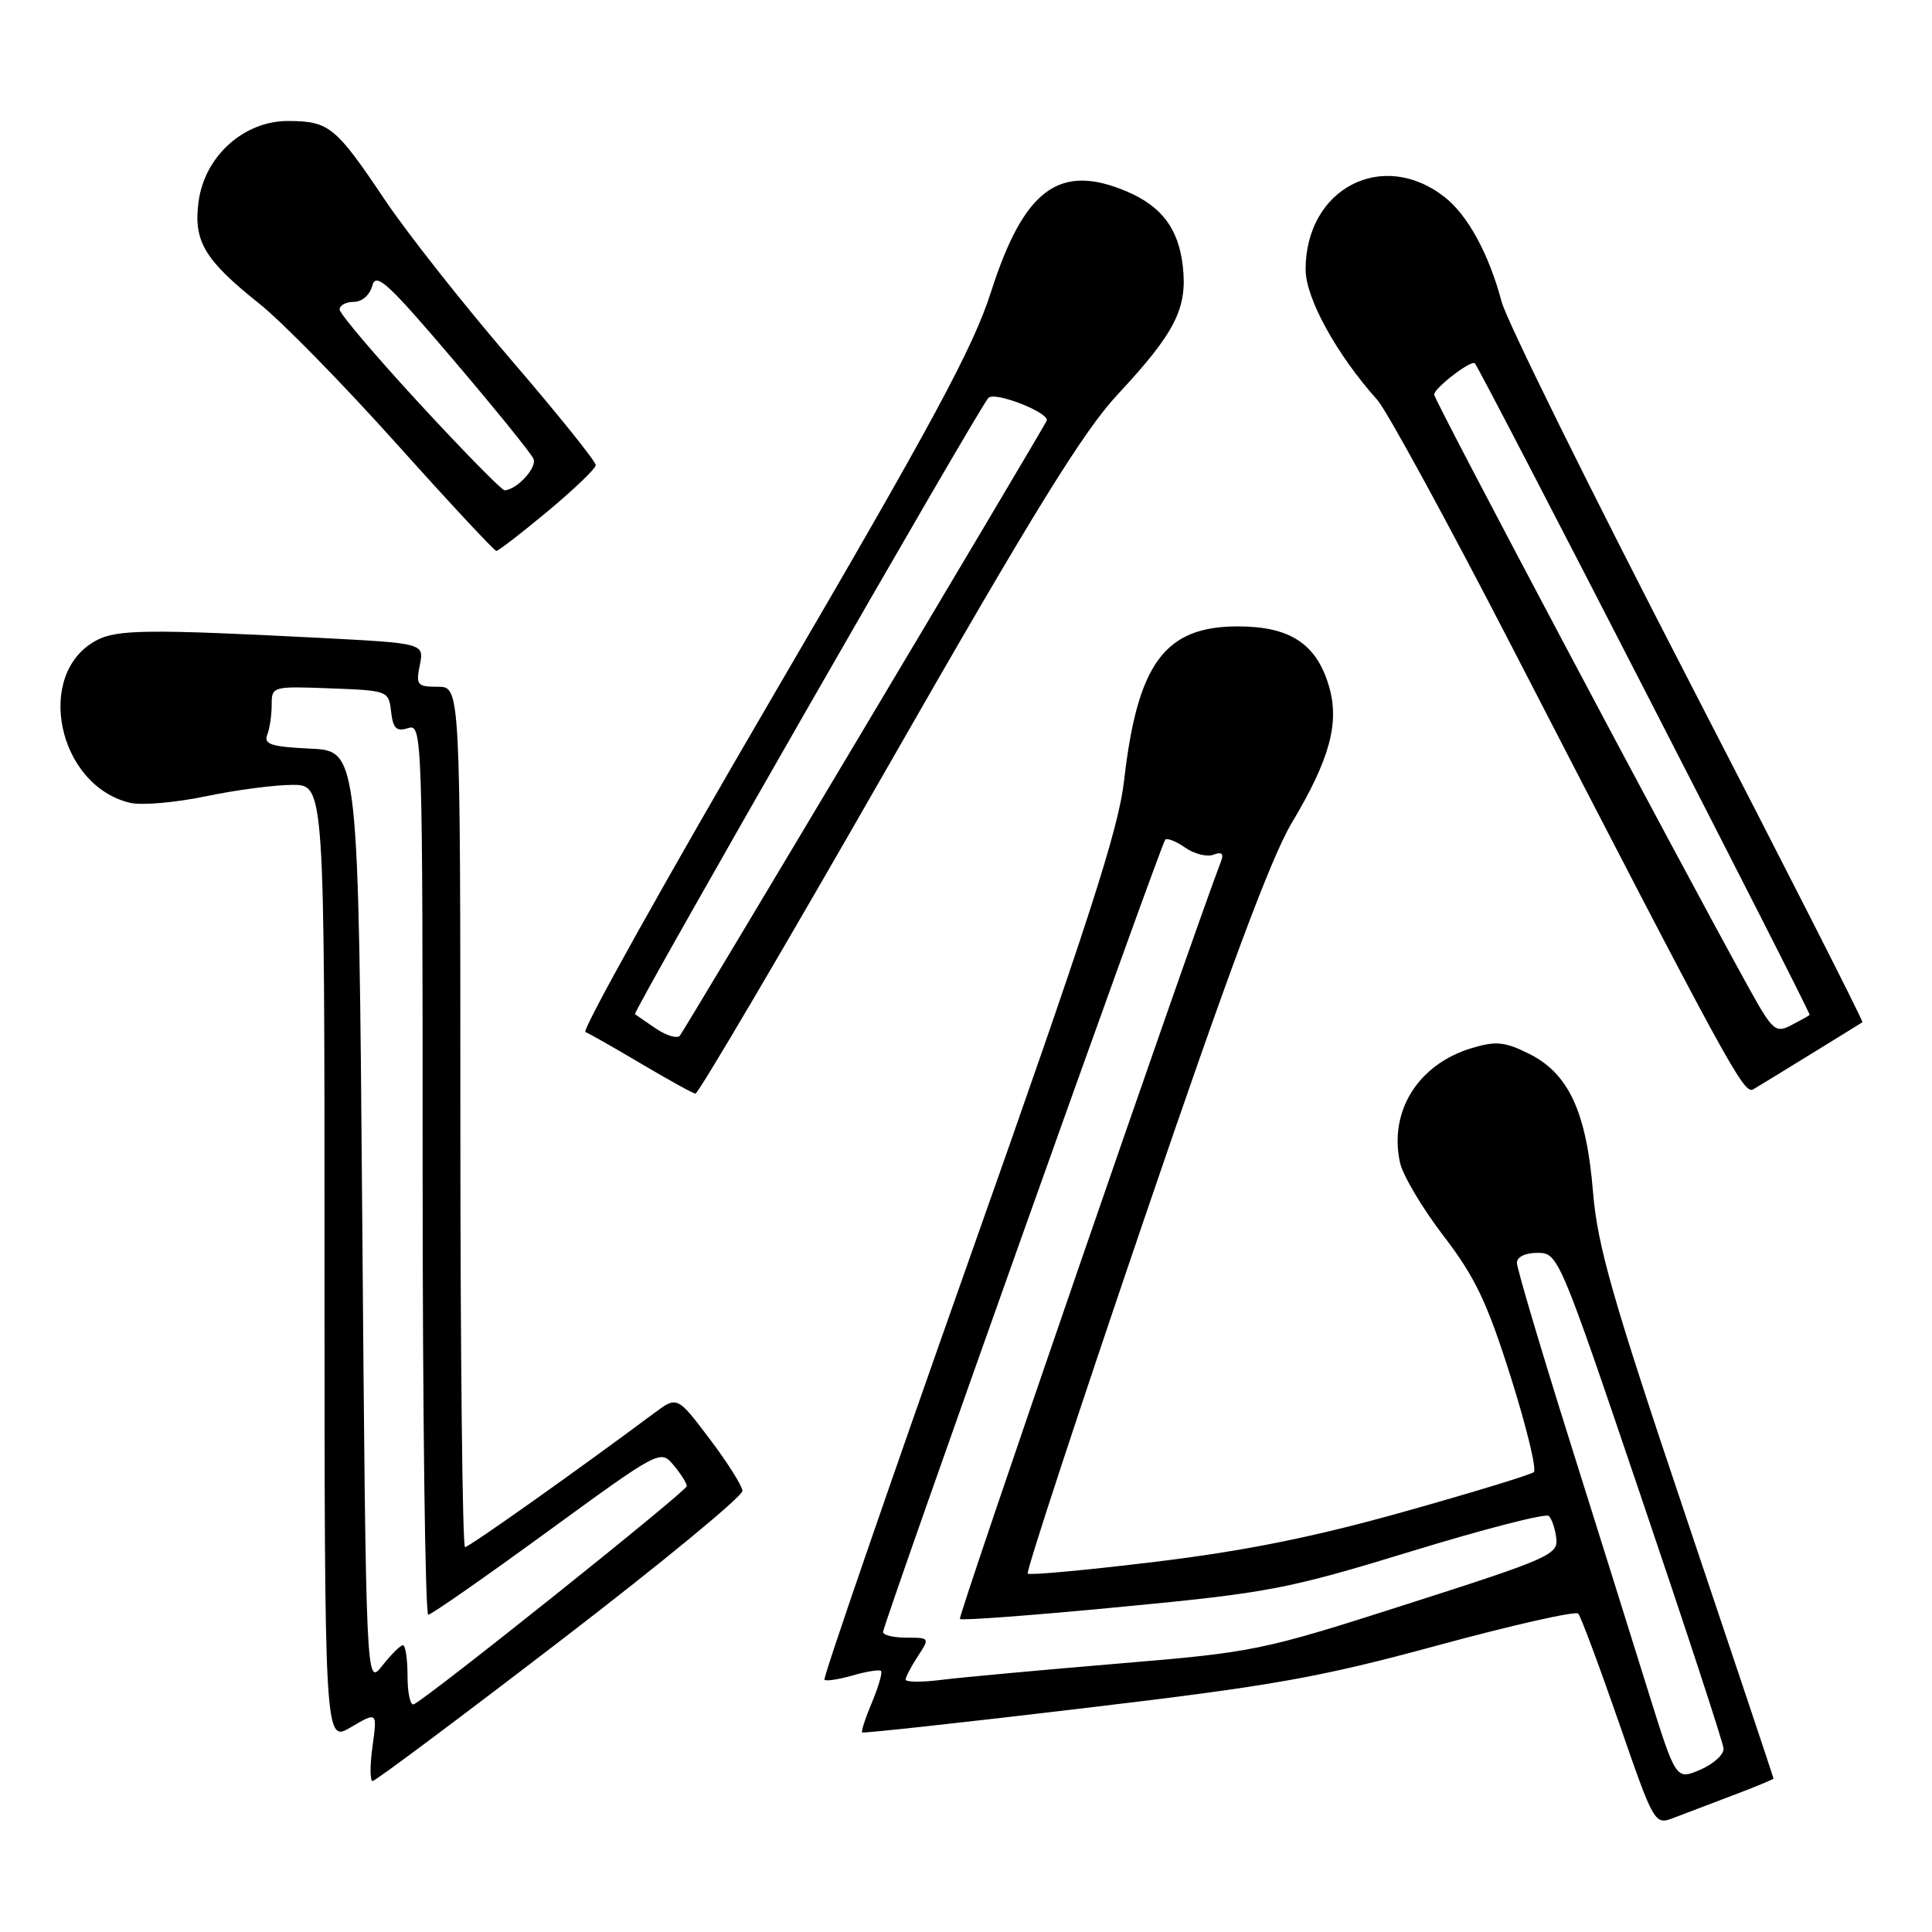 <?xml version="1.0" encoding="UTF-8" standalone="no"?>
<!DOCTYPE svg PUBLIC "-//W3C//DTD SVG 1.1//EN" "http://www.w3.org/Graphics/SVG/1.1/DTD/svg11.dtd" >
<svg xmlns="http://www.w3.org/2000/svg" xmlns:xlink="http://www.w3.org/1999/xlink" version="1.1" viewBox="0 0 256 256">
 <g >
 <path fill="currentColor"
d=" M 229.75 237.84 C 232.64 236.75 235.00 235.77 235.00 235.66 C 235.00 235.55 229.78 219.95 223.40 200.98 C 213.63 171.95 211.68 165.14 211.08 157.92 C 210.21 147.31 207.85 142.23 202.59 139.62 C 199.39 138.03 198.22 137.92 195.04 138.87 C 187.92 141.00 184.01 147.23 185.51 154.06 C 185.88 155.75 188.48 160.11 191.28 163.77 C 195.46 169.22 197.05 172.55 200.17 182.42 C 202.26 189.02 203.64 194.71 203.24 195.06 C 202.83 195.41 195.07 197.78 186.00 200.32 C 174.08 203.67 164.94 205.51 153.06 206.95 C 144.01 208.05 136.42 208.75 136.18 208.51 C 135.94 208.27 142.84 187.25 151.52 161.79 C 162.70 128.97 168.42 113.62 171.17 109.03 C 176.23 100.58 177.54 95.73 176.07 90.84 C 174.40 85.27 170.90 83.00 164.00 83.00 C 154.34 83.00 150.72 87.91 148.95 103.41 C 148.21 109.92 144.30 122.00 128.44 166.82 C 117.67 197.27 109.03 222.36 109.24 222.58 C 109.46 222.79 111.15 222.53 113.00 222.00 C 114.85 221.47 116.54 221.20 116.74 221.41 C 116.95 221.62 116.41 223.48 115.55 225.55 C 114.68 227.61 114.09 229.42 114.24 229.56 C 114.38 229.69 127.54 228.26 143.47 226.36 C 168.73 223.37 174.75 222.30 190.47 218.03 C 200.39 215.33 208.78 213.44 209.12 213.81 C 209.47 214.19 211.88 220.66 214.49 228.18 C 219.23 241.86 219.23 241.86 221.86 240.84 C 223.31 240.28 226.86 238.93 229.75 237.84 Z  M 74.26 217.40 C 87.59 207.17 98.45 198.23 98.38 197.53 C 98.32 196.84 96.35 193.72 94.00 190.62 C 89.73 184.97 89.73 184.97 86.62 187.29 C 76.42 194.89 62.15 205.00 61.62 205.00 C 61.28 205.00 61.00 179.35 61.00 148.00 C 61.00 91.00 61.00 91.00 58.02 91.00 C 55.28 91.00 55.09 90.78 55.63 88.12 C 56.20 85.24 56.20 85.24 42.35 84.52 C 19.68 83.36 15.47 83.40 12.76 84.86 C 4.53 89.27 7.62 104.10 17.24 106.38 C 18.74 106.74 23.24 106.35 27.24 105.52 C 31.23 104.68 36.41 104.00 38.75 104.00 C 43.00 104.00 43.00 104.00 43.00 167.47 C 43.00 230.93 43.00 230.93 46.49 228.87 C 49.99 226.81 49.99 226.81 49.36 231.40 C 49.01 233.93 49.02 236.00 49.37 236.00 C 49.73 236.00 60.93 227.63 74.26 217.40 Z  M 117.55 101.75 C 137.00 67.75 143.53 57.16 148.13 52.23 C 155.71 44.09 157.36 40.85 156.73 35.29 C 156.17 30.31 153.93 27.33 149.28 25.36 C 140.36 21.58 135.68 25.06 131.31 38.69 C 128.94 46.09 123.66 55.89 102.52 92.06 C 88.28 116.44 77.05 136.54 77.57 136.75 C 78.08 136.95 81.42 138.85 85.00 140.97 C 88.58 143.09 91.79 144.87 92.15 144.91 C 92.51 144.96 103.94 125.54 117.55 101.75 Z  M 240.00 139.64 C 243.57 137.44 246.63 135.56 246.78 135.45 C 246.94 135.35 236.51 114.84 223.62 89.88 C 210.72 64.92 199.64 42.48 198.98 40.01 C 197.31 33.70 194.51 28.54 191.43 26.12 C 183.21 19.66 173.00 24.97 173.00 35.71 C 173.00 39.51 177.11 46.98 182.51 53.00 C 183.74 54.38 191.84 69.22 200.49 86.00 C 229.24 141.72 231.07 145.07 232.32 144.34 C 232.97 143.96 236.43 141.84 240.00 139.64 Z  M 72.57 67.75 C 76.04 64.86 78.91 62.11 78.94 61.64 C 78.97 61.17 73.91 54.87 67.69 47.64 C 61.47 40.41 53.96 30.90 51.01 26.50 C 44.47 16.76 43.63 16.07 38.24 16.03 C 32.34 15.99 27.12 20.67 26.31 26.73 C 25.61 31.96 27.10 34.46 34.39 40.26 C 37.32 42.59 45.47 50.91 52.50 58.75 C 59.53 66.59 65.50 73.00 65.77 73.00 C 66.04 73.00 69.10 70.64 72.57 67.75 Z  M 218.42 224.19 C 216.42 217.76 211.68 202.63 207.89 190.58 C 204.10 178.52 201.00 168.06 201.00 167.33 C 201.00 166.54 202.13 166.00 203.75 166.01 C 206.47 166.02 206.64 166.43 217.38 198.13 C 223.37 215.79 228.32 230.89 228.38 231.68 C 228.45 232.47 227.05 233.74 225.29 234.50 C 222.07 235.87 222.07 235.87 218.42 224.19 Z  M 120.00 222.56 C 120.00 222.21 120.73 220.82 121.62 219.46 C 123.21 217.03 123.20 217.00 120.12 217.00 C 118.40 217.00 117.00 216.66 117.01 216.25 C 117.02 215.19 153.83 111.83 154.40 111.26 C 154.66 111.01 155.85 111.48 157.05 112.32 C 158.25 113.16 159.93 113.58 160.79 113.25 C 161.86 112.84 162.18 113.10 161.81 114.08 C 157.55 125.25 126.89 214.22 127.19 214.52 C 127.41 214.75 137.03 214.03 148.55 212.92 C 168.19 211.04 170.59 210.58 187.00 205.56 C 196.62 202.61 204.82 200.50 205.22 200.87 C 205.62 201.24 206.07 202.58 206.22 203.84 C 206.48 205.99 205.23 206.54 186.58 212.51 C 167.08 218.76 166.29 218.92 148.08 220.44 C 137.86 221.30 127.36 222.26 124.75 222.59 C 122.14 222.92 120.00 222.90 120.00 222.56 Z  M 54.00 222.08 C 54.00 219.84 53.73 218.00 53.39 218.00 C 53.06 218.00 51.82 219.23 50.64 220.73 C 48.50 223.45 48.50 223.45 48.00 161.48 C 47.50 99.50 47.50 99.50 41.16 99.20 C 35.95 98.95 34.93 98.63 35.41 97.37 C 35.74 96.53 36.00 94.73 36.00 93.38 C 36.00 90.95 36.10 90.92 43.75 91.21 C 51.41 91.50 51.50 91.53 51.82 94.29 C 52.08 96.54 52.52 96.97 54.07 96.48 C 55.96 95.88 56.00 97.04 56.00 154.93 C 56.00 187.42 56.34 213.98 56.75 213.96 C 57.16 213.94 64.25 209.00 72.50 202.98 C 87.42 192.11 87.51 192.06 89.25 194.14 C 90.21 195.28 91.00 196.53 91.00 196.92 C 91.00 197.58 56.51 225.14 54.82 225.83 C 54.37 226.02 54.00 224.33 54.00 222.08 Z  M 86.96 136.32 C 85.61 135.41 84.34 134.54 84.14 134.38 C 83.79 134.12 129.54 54.32 130.96 52.73 C 131.79 51.80 139.25 54.75 138.68 55.78 C 136.33 60.00 90.58 136.69 90.08 137.24 C 89.72 137.65 88.31 137.23 86.96 136.32 Z  M 231.65 130.76 C 221.69 112.69 190.00 52.95 190.03 52.28 C 190.07 51.39 194.99 47.62 195.43 48.15 C 196.32 49.21 240.03 134.29 239.79 134.49 C 239.63 134.62 238.51 135.24 237.30 135.87 C 235.26 136.93 234.86 136.56 231.65 130.76 Z  M 55.61 53.51 C 49.78 47.18 45.00 41.56 45.00 41.01 C 45.00 40.45 45.85 40.00 46.88 40.00 C 47.97 40.00 49.00 39.09 49.33 37.86 C 49.81 36.03 51.37 37.46 60.01 47.61 C 65.58 54.15 70.39 60.08 70.69 60.80 C 71.19 61.96 68.50 64.89 66.86 64.97 C 66.51 64.99 61.45 59.83 55.61 53.51 Z "/>
</g>
</svg>